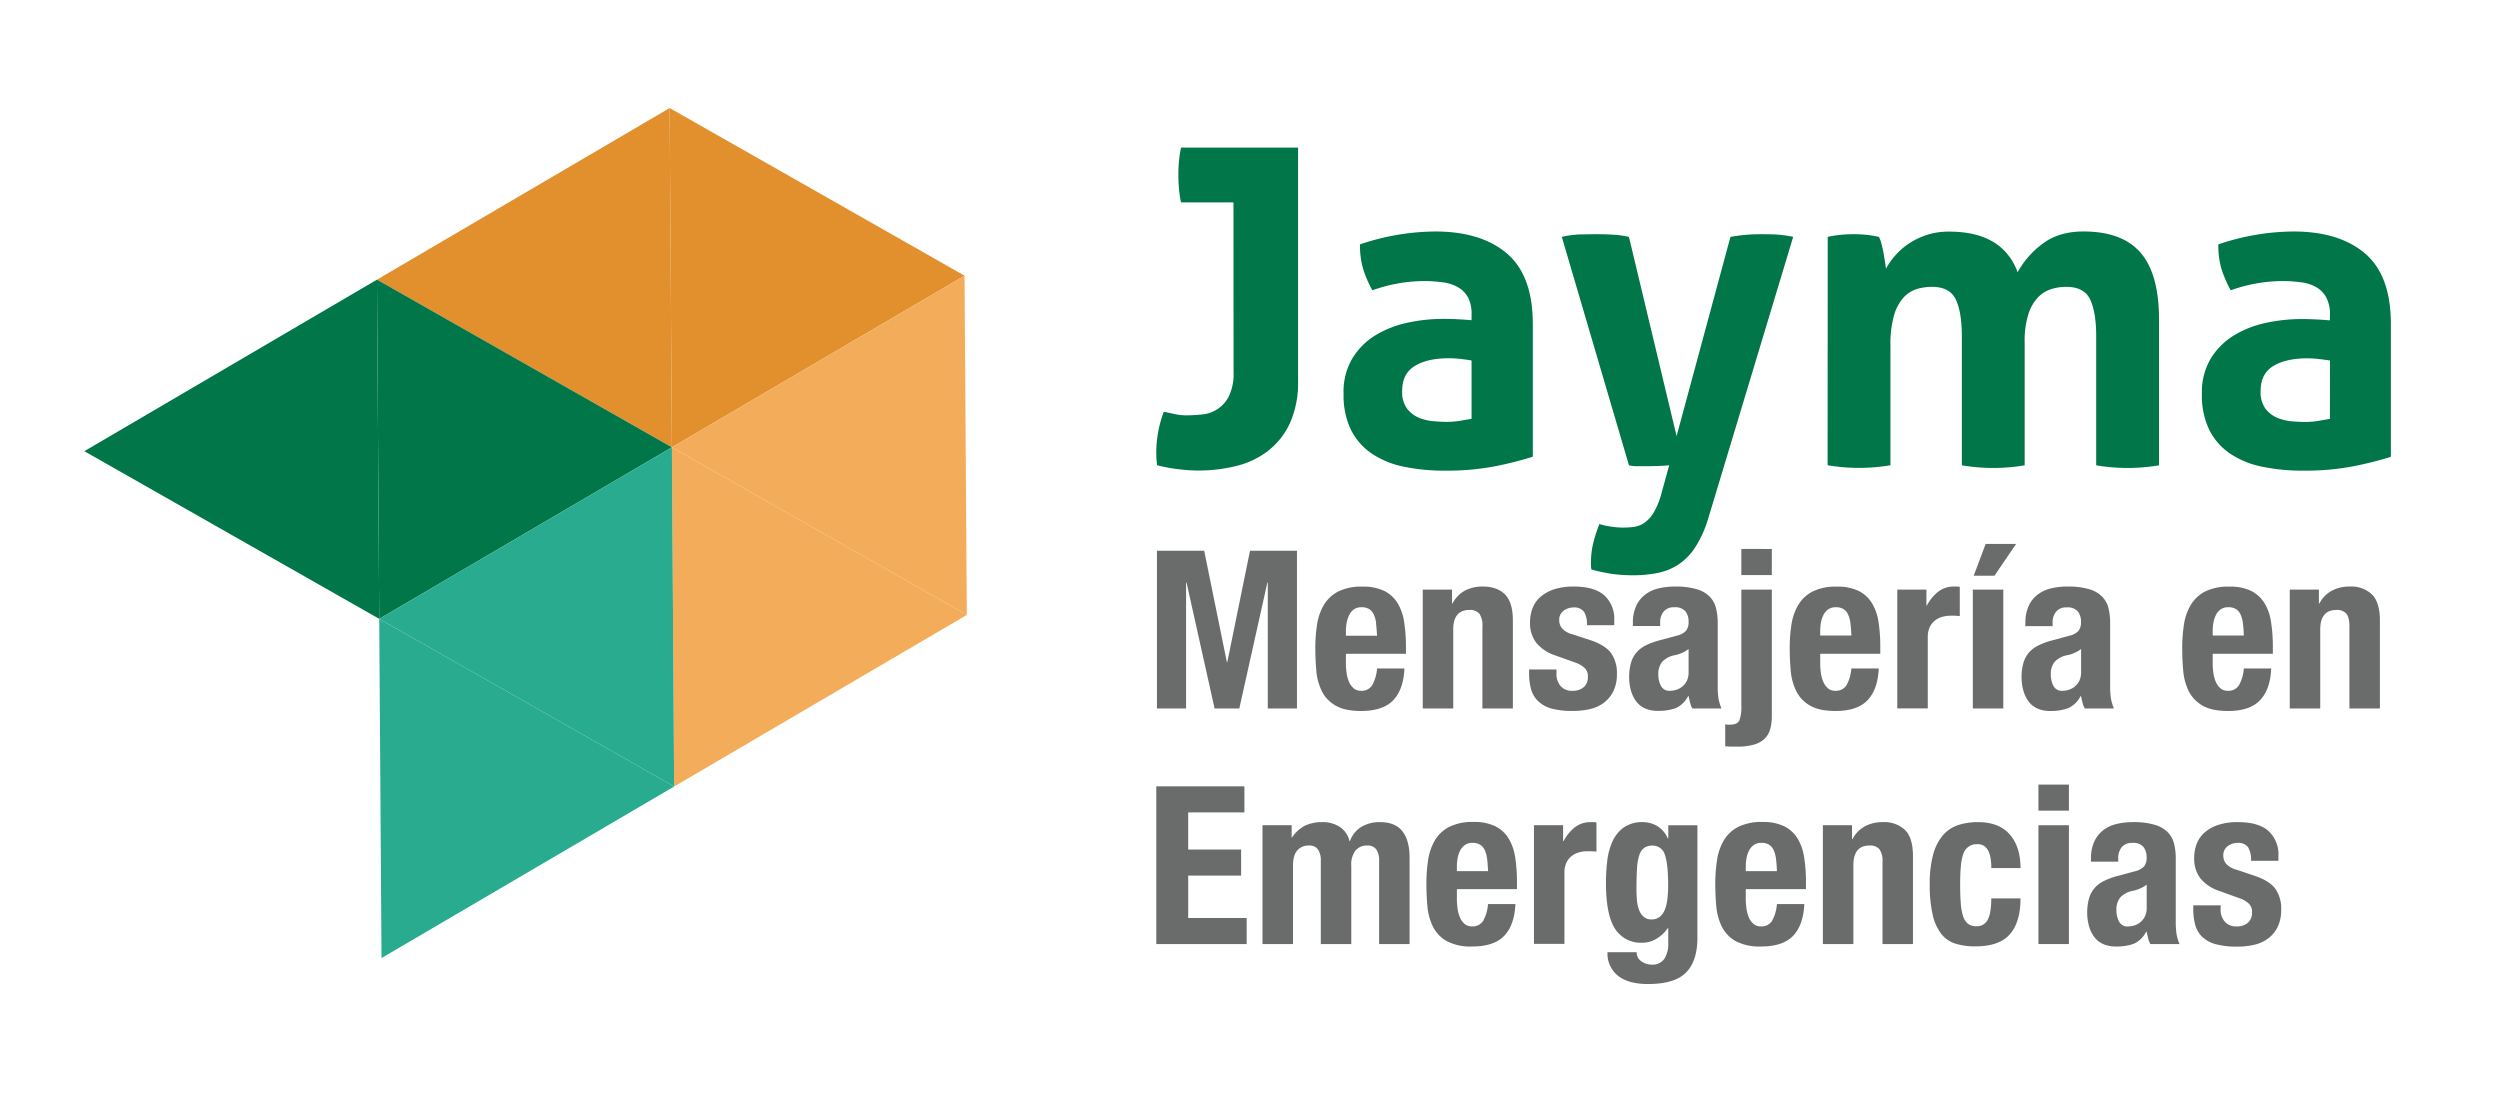 <svg id="Layer_1" data-name="Layer 1" xmlns="http://www.w3.org/2000/svg" viewBox="0 0 756 333"><defs><style>.cls-1{fill:#6a6c6b;}.cls-2{fill:#007649;}.cls-3{fill:#e28f2d;}.cls-4{fill:#f3ac59;}.cls-5{fill:#28ab8f;}</style></defs><title>imago-jayma-color</title><path class="cls-1" d="M364.15,166.55,371,200.21h.14L378,166.55H392.2v47.69h-8.82V176.17h-.13l-8.48,38.07h-7.48l-8.48-38.07h-.14v38.07h-8.81V166.55Z"/><path class="cls-1" d="M407,200.54a19.69,19.69,0,0,0,.24,3.11,10.2,10.2,0,0,0,.76,2.67,5.11,5.11,0,0,0,1.41,1.87,3.27,3.27,0,0,0,2.13.7,3.73,3.73,0,0,0,3.41-1.67,12.36,12.36,0,0,0,1.47-5.07h8.28q-.27,6.27-3.34,9.55T411.64,215c-3.34,0-5.95-.55-7.82-1.67a10.33,10.33,0,0,1-4.14-4.41,17.33,17.33,0,0,1-1.63-6.14q-.3-3.41-.3-6.81a46,46,0,0,1,.5-6.95,16.61,16.61,0,0,1,2-5.94,10.91,10.91,0,0,1,4.31-4.15,15.63,15.63,0,0,1,7.48-1.53,14.54,14.54,0,0,1,6.58,1.3,10,10,0,0,1,4,3.67,15.27,15.27,0,0,1,2,5.75,47.73,47.73,0,0,1,.54,7.51v2.07H407Zm9.15-12a9.1,9.1,0,0,0-.7-2.68,3.74,3.74,0,0,0-1.4-1.67,4.33,4.33,0,0,0-2.3-.56,3.94,3.94,0,0,0-2.31.63A4.68,4.68,0,0,0,408,186a8.29,8.29,0,0,0-.76,2.3,13.73,13.73,0,0,0-.24,2.54v1.41h9.42C416.33,190.82,416.25,189.6,416.11,188.56Z"/><path class="cls-1" d="M439.09,178.3v4.21h.13A9.4,9.4,0,0,1,443,178.6a11.3,11.3,0,0,1,5.34-1.23q4.41,0,6.78,2.4c1.58,1.61,2.37,4.21,2.37,7.82v26.65h-9.21V189.46a6.19,6.19,0,0,0-.94-3.91,3.73,3.73,0,0,0-3-1.1q-4.87,0-4.88,5.94v23.85h-9.22V178.3Z"/><path class="cls-1" d="M470.68,203.68a5.57,5.57,0,0,0,1.24,3.78,4.43,4.43,0,0,0,3.57,1.43,5.13,5.13,0,0,0,3.41-1.06,4,4,0,0,0,1.27-3.21,3.36,3.36,0,0,0-1-2.64,7.75,7.75,0,0,0-2.33-1.44l-6.48-2.33a12.28,12.28,0,0,1-5.75-3.78,9.71,9.71,0,0,1-1.93-6.24,11.9,11.9,0,0,1,.73-4.18,8.8,8.8,0,0,1,2.34-3.44,11.8,11.8,0,0,1,4.11-2.33,18.49,18.49,0,0,1,6-.87c4.19,0,7.28.89,9.29,2.67a9.58,9.58,0,0,1,3,7.55v1.47H479.9A7.36,7.36,0,0,0,479,185a3.59,3.59,0,0,0-3.18-1.3,4.9,4.9,0,0,0-3,1,3.37,3.37,0,0,0-1.31,2.9,3.78,3.78,0,0,0,.84,2.4,6.32,6.32,0,0,0,3.17,1.81L481,193.6q4.35,1.47,6.15,3.84a10.41,10.41,0,0,1,1.8,6.44,11.43,11.43,0,0,1-1,5,9.85,9.85,0,0,1-2.77,3.51,10.9,10.9,0,0,1-4.21,2,22.49,22.49,0,0,1-5.38.6,23.84,23.84,0,0,1-6.44-.73A9.44,9.44,0,0,1,465.1,212a8,8,0,0,1-2.1-3.57,17.14,17.14,0,0,1-.6-4.71v-1.27h8.28Z"/><path class="cls-1" d="M493.79,188.46a12.17,12.17,0,0,1,1-5.25,9.08,9.08,0,0,1,2.71-3.4,10.55,10.55,0,0,1,4-1.87,20.46,20.46,0,0,1,4.91-.57,22.93,22.93,0,0,1,6.68.8,9,9,0,0,1,3.94,2.27,7.64,7.64,0,0,1,1.91,3.51,18.8,18.8,0,0,1,.5,4.44v18.9a26.25,26.25,0,0,0,.23,3.94,14.25,14.25,0,0,0,.9,3h-8.81a7.44,7.44,0,0,1-.7-1.84c-.16-.64-.3-1.28-.44-1.9h-.13a7.87,7.87,0,0,1-3.71,3.64,15.1,15.1,0,0,1-5.44.83,9.19,9.19,0,0,1-4.08-.83,7,7,0,0,1-2.67-2.31,10.28,10.28,0,0,1-1.47-3.3,14.82,14.82,0,0,1-.46-3.64,15.68,15.68,0,0,1,.53-4.38,8.47,8.47,0,0,1,1.64-3.14,8.9,8.9,0,0,1,2.8-2.17,21.94,21.94,0,0,1,4.11-1.53l5.21-1.41a5.45,5.45,0,0,0,2.87-1.47,4.06,4.06,0,0,0,.8-2.74,4.87,4.87,0,0,0-1-3.23,4.06,4.06,0,0,0-3.3-1.17,3.94,3.94,0,0,0-3.21,1.27,5.11,5.11,0,0,0-1.07,3.4v1h-8.28Zm14.83,9a12.35,12.35,0,0,1-1.94.63,7.09,7.09,0,0,0-4,2,5.64,5.64,0,0,0-1.2,3.8,7.29,7.29,0,0,0,.8,3.54,2.82,2.82,0,0,0,2.68,1.47,6.72,6.72,0,0,0,1.93-.3,5.34,5.34,0,0,0,1.84-1,5.06,5.06,0,0,0,1.37-1.73,5.7,5.7,0,0,0,.53-2.54v-7.08A8.25,8.25,0,0,1,508.62,197.44Z"/><path class="cls-1" d="M535.8,178.3v38.21a14.32,14.32,0,0,1-.5,4,6.47,6.47,0,0,1-1.7,2.9,7.63,7.63,0,0,1-3.24,1.77,18.4,18.4,0,0,1-5.11.6l-1.67,0c-.58,0-1.2-.06-1.87-.1V219a2.3,2.3,0,0,0,.73.13h.74c1.51,0,2.46-.45,2.84-1.37a11.5,11.5,0,0,0,.56-4.17V178.3Zm0-12.29v7.88h-9.22V166Z"/><path class="cls-1" d="M550.43,200.54a21,21,0,0,0,.23,3.11,10.2,10.2,0,0,0,.77,2.67,5.09,5.09,0,0,0,1.4,1.87,3.28,3.28,0,0,0,2.14.7,3.74,3.74,0,0,0,3.41-1.67,12.36,12.36,0,0,0,1.47-5.07h8.28q-.27,6.27-3.34,9.55T555.1,215c-3.34,0-5.94-.55-7.81-1.67a10.33,10.33,0,0,1-4.14-4.41,17.33,17.33,0,0,1-1.64-6.14q-.3-3.41-.3-6.81a47.36,47.36,0,0,1,.5-6.95,16.62,16.62,0,0,1,2-5.94,10.88,10.88,0,0,1,4.3-4.15,15.66,15.66,0,0,1,7.48-1.53,14.49,14.49,0,0,1,6.58,1.3,9.9,9.9,0,0,1,4,3.67,15.45,15.45,0,0,1,2,5.75,49,49,0,0,1,.53,7.51v2.07H550.43Zm9.15-12a9.42,9.42,0,0,0-.7-2.68,3.76,3.76,0,0,0-1.41-1.67,4.3,4.3,0,0,0-2.3-.56,3.93,3.93,0,0,0-2.3.63,4.68,4.68,0,0,0-1.44,1.67,8.3,8.3,0,0,0-.77,2.3,14.63,14.63,0,0,0-.23,2.54v1.41h9.42C559.8,190.82,559.71,189.6,559.58,188.56Z"/><path class="cls-1" d="M582.55,178.3v4.81h.14a13.05,13.05,0,0,1,3.4-4.17,7.67,7.67,0,0,1,4.88-1.57l.84,0c.28,0,.56.06.83.1v8.82c-.49,0-1-.08-1.44-.1s-.94,0-1.43,0a9.16,9.16,0,0,0-2.41.34,6.41,6.41,0,0,0-2.2,1.1,5.48,5.48,0,0,0-1.6,2,7,7,0,0,0-.6,3v21.58h-9.22V178.3Z"/><path class="cls-1" d="M605.8,178.3v35.94h-9.22V178.3Zm3.87-13.82-6.54,9.62h-6.28l3.61-9.62Z"/><path class="cls-1" d="M612.48,188.46a12.17,12.17,0,0,1,1-5.25,9.15,9.15,0,0,1,2.7-3.4,10.67,10.67,0,0,1,4-1.87,20.4,20.4,0,0,1,4.91-.57,22.93,22.93,0,0,1,6.68.8,9.06,9.06,0,0,1,3.94,2.27,7.54,7.54,0,0,1,1.9,3.51,18.29,18.29,0,0,1,.5,4.44v18.9a24.75,24.75,0,0,0,.24,3.94,13.69,13.69,0,0,0,.9,3h-8.82a7.86,7.86,0,0,1-.7-1.84c-.15-.64-.3-1.28-.43-1.9h-.13a7.87,7.87,0,0,1-3.71,3.64A15.12,15.12,0,0,1,620,215a9.11,9.11,0,0,1-4.07-.83,7,7,0,0,1-2.67-2.31,10.28,10.28,0,0,1-1.47-3.3,14.84,14.84,0,0,1-.47-3.64,15.65,15.65,0,0,1,.54-4.38,8.46,8.46,0,0,1,1.63-3.14,9,9,0,0,1,2.81-2.17,21.42,21.42,0,0,1,4.11-1.53l5.21-1.41a5.53,5.53,0,0,0,2.87-1.47,4.11,4.11,0,0,0,.8-2.74,4.87,4.87,0,0,0-1-3.23,4.09,4.09,0,0,0-3.31-1.17,3.93,3.93,0,0,0-3.2,1.27,5.11,5.11,0,0,0-1.07,3.4v1h-8.28Zm14.82,9a12.26,12.26,0,0,1-1.93.63,7.06,7.06,0,0,0-4,2,5.64,5.64,0,0,0-1.2,3.8,7.29,7.29,0,0,0,.8,3.54,2.79,2.79,0,0,0,2.67,1.47,6.79,6.79,0,0,0,1.94-.3,5.34,5.34,0,0,0,1.84-1,5,5,0,0,0,1.36-1.73,5.57,5.57,0,0,0,.54-2.54v-7.08A8.31,8.31,0,0,1,627.3,197.44Z"/><path class="cls-1" d="M669.12,200.54a19.71,19.71,0,0,0,.23,3.11,9.83,9.83,0,0,0,.77,2.67,5,5,0,0,0,1.4,1.87,3.28,3.28,0,0,0,2.14.7,3.73,3.73,0,0,0,3.4-1.67,12.06,12.06,0,0,0,1.47-5.07h8.28c-.17,4.18-1.29,7.37-3.33,9.55S678.2,215,673.79,215c-3.34,0-5.94-.55-7.81-1.67a10.35,10.35,0,0,1-4.15-4.41,17.33,17.33,0,0,1-1.63-6.14q-.3-3.41-.3-6.81a46,46,0,0,1,.5-6.95,16.61,16.61,0,0,1,2-5.94,10.91,10.91,0,0,1,4.31-4.15,15.63,15.63,0,0,1,7.48-1.53,14.51,14.51,0,0,1,6.58,1.3,10,10,0,0,1,4,3.67,15.27,15.27,0,0,1,2,5.75,47.73,47.73,0,0,1,.54,7.51v2.07H669.12Zm9.15-12a9.4,9.4,0,0,0-.71-2.68,3.74,3.74,0,0,0-1.4-1.67,4.33,4.33,0,0,0-2.3-.56,3.94,3.94,0,0,0-2.31.63,4.55,4.55,0,0,0-1.43,1.67,8,8,0,0,0-.77,2.3,13.71,13.71,0,0,0-.23,2.54v1.41h9.41C678.49,190.82,678.4,189.6,678.27,188.56Z"/><path class="cls-1" d="M701.24,178.3v4.21h.14a9.32,9.32,0,0,1,3.8-3.91,11.32,11.32,0,0,1,5.35-1.23,9.1,9.1,0,0,1,6.77,2.4c1.58,1.61,2.38,4.21,2.38,7.82v26.65h-9.22V189.46c0-1.87-.31-3.17-.94-3.91a3.73,3.73,0,0,0-3-1.1q-4.87,0-4.88,5.94v23.85h-9.22V178.3Z"/><path class="cls-1" d="M376.31,245.67h-17V256.9h16v7.88h-16V277.6H377v7.88H349.66V237.79h26.65Z"/><path class="cls-1" d="M390.6,249.55v3.67h.13a10.62,10.62,0,0,1,3.91-3.54,11.62,11.62,0,0,1,5.18-1.07,9.37,9.37,0,0,1,5.37,1.47,7.14,7.14,0,0,1,2.91,4.28h.13a8.16,8.16,0,0,1,3.44-4.31,10.65,10.65,0,0,1,5.64-1.44c3.08,0,5.34.93,6.78,2.77s2.17,4.51,2.17,8v26.11h-9.21V260.37a6,6,0,0,0-.84-3.47,3.11,3.11,0,0,0-2.77-1.21,4.46,4.46,0,0,0-3.51,1.47,7,7,0,0,0-1.3,4.68v23.64h-9.22V260.37a6,6,0,0,0-.83-3.47,3.12,3.12,0,0,0-2.77-1.21,4.46,4.46,0,0,0-3.51,1.47c-.87,1-1.3,2.54-1.3,4.68v23.64h-9.22V249.55Z"/><path class="cls-1" d="M440.56,271.79a21.07,21.07,0,0,0,.23,3.11,10.2,10.2,0,0,0,.77,2.67,5.09,5.09,0,0,0,1.4,1.87,3.28,3.28,0,0,0,2.14.7,3.77,3.77,0,0,0,3.41-1.67,12.41,12.41,0,0,0,1.47-5.08h8.28q-.27,6.28-3.34,9.55t-9.69,3.28a15.34,15.34,0,0,1-7.81-1.67,10.38,10.38,0,0,1-4.14-4.41,17.39,17.39,0,0,1-1.64-6.15q-.3-3.4-.3-6.81a47.23,47.23,0,0,1,.5-6.94,16.74,16.74,0,0,1,2-6,10.79,10.79,0,0,1,4.3-4.14,15.65,15.65,0,0,1,7.48-1.54,14.48,14.48,0,0,1,6.58,1.31,9.83,9.83,0,0,1,4,3.67,15.4,15.4,0,0,1,2,5.74,49.16,49.16,0,0,1,.53,7.52v2.07H440.56Zm9.15-12a9.25,9.25,0,0,0-.7-2.67,3.71,3.71,0,0,0-1.41-1.67,4.22,4.22,0,0,0-2.3-.57,3.86,3.86,0,0,0-2.3.64,4.59,4.59,0,0,0-1.44,1.67,8.3,8.3,0,0,0-.77,2.3,14.54,14.54,0,0,0-.23,2.54v1.4H450C449.93,262.06,449.84,260.85,449.71,259.8Z"/><path class="cls-1" d="M472.68,249.55v4.81h.14a13.1,13.1,0,0,1,3.4-4.18,7.73,7.73,0,0,1,4.88-1.57,8.13,8.13,0,0,1,.84,0,7.53,7.53,0,0,1,.83.1v8.81l-1.44-.1c-.46,0-.94,0-1.43,0a9.09,9.09,0,0,0-2.41.33,6.43,6.43,0,0,0-2.2,1.11,5.48,5.48,0,0,0-1.6,2,6.92,6.92,0,0,0-.6,3v21.57h-9.22V249.55Z"/><path class="cls-1" d="M513.29,283.68q0,6.94-3.44,10.42t-11.52,3.47c-3.92,0-6.93-.83-9.05-2.5a8.55,8.55,0,0,1-3.17-7.12h8.82a3.18,3.18,0,0,0,1.4,2.74,5.77,5.77,0,0,0,1.44.74,5.11,5.11,0,0,0,1.63.26,4.29,4.29,0,0,0,3.94-1.8,8.2,8.2,0,0,0,1.14-4.47v-4.75h-.14a10.85,10.85,0,0,1-3.44,3.21,8.21,8.21,0,0,1-4.24,1.2,9.26,9.26,0,0,1-8.25-4.17q-2.76-4.19-2.77-14a56.26,56.26,0,0,1,.37-6.41,19.88,19.88,0,0,1,1.54-5.91,10.63,10.63,0,0,1,3.4-4.31,9.8,9.8,0,0,1,6-1.67,8.77,8.77,0,0,1,4,1.07,8,8,0,0,1,3.4,3.88h.14v-4h8.81ZM495,272.19a11.59,11.59,0,0,0,.66,3,5.08,5.08,0,0,0,1.41,2.07,3.49,3.49,0,0,0,2.37.77,3.77,3.77,0,0,0,2.44-.77,5.26,5.26,0,0,0,1.53-2.1,11.81,11.81,0,0,0,.8-3.24,33.49,33.49,0,0,0,.24-4.17c0-4.37-.35-7.46-1-9.29a3.79,3.79,0,0,0-3.77-2.74,4.18,4.18,0,0,0-2.47.67,4.31,4.31,0,0,0-1.47,2.17,15.15,15.15,0,0,0-.7,4q-.16,2.5-.17,6.11C494.86,269.9,494.92,271.08,495,272.19Z"/><path class="cls-1" d="M527.92,271.79a19.79,19.79,0,0,0,.24,3.11,10.2,10.2,0,0,0,.76,2.67,5.11,5.11,0,0,0,1.41,1.87,3.25,3.25,0,0,0,2.13.7,3.75,3.75,0,0,0,3.41-1.67,12.41,12.41,0,0,0,1.47-5.08h8.28q-.27,6.28-3.34,9.55t-9.68,3.28a15.38,15.38,0,0,1-7.82-1.67,10.38,10.38,0,0,1-4.14-4.41A17.6,17.6,0,0,1,519,274q-.3-3.4-.3-6.81a45.87,45.87,0,0,1,.51-6.94,16.73,16.73,0,0,1,2-6,10.82,10.82,0,0,1,4.31-4.14,15.62,15.62,0,0,1,7.48-1.54,14.54,14.54,0,0,1,6.58,1.31,9.89,9.89,0,0,1,4,3.67,15.39,15.39,0,0,1,2,5.74,47.86,47.86,0,0,1,.54,7.52v2.07H527.92Zm9.15-12a8.94,8.94,0,0,0-.7-2.67,3.69,3.69,0,0,0-1.4-1.67,4.25,4.25,0,0,0-2.31-.57,3.86,3.86,0,0,0-2.3.64,4.59,4.59,0,0,0-1.44,1.67,8.29,8.29,0,0,0-.76,2.3,13.65,13.65,0,0,0-.24,2.54v1.4h9.42C537.29,262.06,537.21,260.85,537.07,259.8Z"/><path class="cls-1" d="M560.05,249.55v4.21h.13a9.34,9.34,0,0,1,3.81-3.91,11.31,11.31,0,0,1,5.34-1.24,9.11,9.11,0,0,1,6.78,2.41c1.58,1.6,2.37,4.21,2.37,7.81v26.65h-9.21V260.7a6.19,6.19,0,0,0-.94-3.91,3.76,3.76,0,0,0-3-1.1q-4.87,0-4.87,5.95v23.84h-9.22V249.55Z"/><path class="cls-1" d="M602,259.9a9.34,9.34,0,0,0-.6-2.3,4.14,4.14,0,0,0-1.24-1.67,3.31,3.31,0,0,0-2.14-.64,4.2,4.2,0,0,0-4.34,3,15.24,15.24,0,0,0-.73,3.81c-.14,1.53-.2,3.35-.2,5.44s.06,4.13.2,5.71a16,16,0,0,0,.73,3.91,4.57,4.57,0,0,0,1.5,2.24,4.17,4.17,0,0,0,2.51.7,3.58,3.58,0,0,0,3.4-2c.72-1.34,1.07-3.48,1.07-6.42H611q0,7.08-3.17,10.79t-10.52,3.71a19.56,19.56,0,0,1-6.05-.84,8.75,8.75,0,0,1-4.27-3,14.81,14.81,0,0,1-2.57-5.81,39.77,39.77,0,0,1-.87-9.05,33.34,33.34,0,0,1,1.07-9.19,15,15,0,0,1,3-5.81,10.39,10.39,0,0,1,4.61-3,18.9,18.9,0,0,1,5.88-.87q6.4,0,9.65,3.74T611,262.51h-8.82A20.33,20.33,0,0,0,602,259.9Z"/><path class="cls-1" d="M625.64,237.26v7.88h-9.22v-7.88Zm0,12.29v35.93h-9.22V249.55Z"/><path class="cls-1" d="M632.32,259.7a12.12,12.12,0,0,1,1-5.24,9.19,9.19,0,0,1,2.7-3.41,10.75,10.75,0,0,1,4-1.87,20.4,20.4,0,0,1,4.91-.57,22.55,22.55,0,0,1,6.68.81,9.12,9.12,0,0,1,3.94,2.27,7.5,7.5,0,0,1,1.9,3.5,18.29,18.29,0,0,1,.5,4.44v18.91a24.84,24.84,0,0,0,.24,3.94,13.24,13.24,0,0,0,.9,3h-8.82a8,8,0,0,1-.7-1.83c-.15-.65-.3-1.28-.43-1.91H649a7.76,7.76,0,0,1-3.7,3.64,14.93,14.93,0,0,1-5.45.84,9,9,0,0,1-4.07-.84,6.87,6.87,0,0,1-2.67-2.3,10.23,10.23,0,0,1-1.47-3.31,14.78,14.78,0,0,1-.47-3.64,16,16,0,0,1,.53-4.37,8.54,8.54,0,0,1,1.64-3.14,9,9,0,0,1,2.81-2.17,22.23,22.23,0,0,1,4.1-1.54l5.21-1.4a5.68,5.68,0,0,0,2.88-1.47,4.13,4.13,0,0,0,.8-2.74,5,5,0,0,0-1-3.24,4.09,4.09,0,0,0-3.31-1.17,4,4,0,0,0-3.2,1.27,5.09,5.09,0,0,0-1.07,3.41v1h-8.28Zm14.82,9a12.39,12.39,0,0,1-1.93.64,7.11,7.11,0,0,0-4,2,5.69,5.69,0,0,0-1.2,3.81,7.23,7.23,0,0,0,.8,3.54,2.79,2.79,0,0,0,2.67,1.47,6.79,6.79,0,0,0,1.94-.3,5.21,5.21,0,0,0,1.83-1,4.89,4.89,0,0,0,1.37-1.74,5.52,5.52,0,0,0,.54-2.53v-7.08A8,8,0,0,1,647.14,268.68Z"/><path class="cls-1" d="M671.52,274.93a5.53,5.53,0,0,0,1.24,3.77,4.44,4.44,0,0,0,3.57,1.44,5.14,5.14,0,0,0,3.41-1.07,4,4,0,0,0,1.27-3.21,3.35,3.35,0,0,0-1-2.63,7.56,7.56,0,0,0-2.33-1.44l-6.48-2.34a12.4,12.4,0,0,1-5.75-3.77,9.75,9.75,0,0,1-1.93-6.25,11.8,11.8,0,0,1,.73-4.17,8.8,8.8,0,0,1,2.34-3.44,11.66,11.66,0,0,1,4.11-2.34,18.49,18.49,0,0,1,6-.87c4.19,0,7.28.89,9.29,2.68a9.56,9.56,0,0,1,3,7.54v1.47h-8.28a7.36,7.36,0,0,0-.9-4.11,3.6,3.6,0,0,0-3.17-1.3,4.93,4.93,0,0,0-3,1,3.39,3.39,0,0,0-1.31,2.91,3.78,3.78,0,0,0,.84,2.4,6.39,6.39,0,0,0,3.17,1.8l5.55,1.87q4.33,1.47,6.14,3.84a10.44,10.44,0,0,1,1.8,6.45,11.5,11.5,0,0,1-1,5,9.73,9.73,0,0,1-2.77,3.5,10.91,10.91,0,0,1-4.21,2,22.49,22.49,0,0,1-5.38.6,23.8,23.8,0,0,1-6.44-.74,9.33,9.33,0,0,1-4.07-2.2,7.9,7.9,0,0,1-2.11-3.57,17.24,17.24,0,0,1-.6-4.71v-1.27h8.28Z"/><path class="cls-2" d="M373,61.21H357.14a33.23,33.23,0,0,1-.6-4.08c-.14-1.46-.2-2.91-.2-4.34a39.81,39.81,0,0,1,.8-8.15h35.4v70.54a30,30,0,0,1-2.34,12.49,22.59,22.59,0,0,1-6.41,8.41,25.61,25.61,0,0,1-9.62,4.75,47.58,47.58,0,0,1-12.09,1.46,49.56,49.56,0,0,1-5.68-.4,46,46,0,0,1-6.48-1.2c-.09-.62-.15-1.24-.2-1.87s-.06-1.29-.06-2a35.06,35.06,0,0,1,2.27-12.29c1,.18,2.05.4,3.2.67a16.44,16.44,0,0,0,3.61.4,45.6,45.6,0,0,0,4.81-.27,10,10,0,0,0,8.08-5.54,15.87,15.87,0,0,0,1.4-7.42Z"/><path class="cls-2" d="M445,95.27A11.11,11.11,0,0,0,444,90.06,8.16,8.16,0,0,0,441,86.92a12.28,12.28,0,0,0-4.61-1.53,41.82,41.82,0,0,0-6.08-.4A47.24,47.24,0,0,0,415,87.79a36.16,36.16,0,0,1-2.81-6.54,25.57,25.57,0,0,1-.93-7.35A72.19,72.19,0,0,1,434,70q13.89,0,21.71,6.67t7.81,21.38v40.07A111.31,111.31,0,0,1,452.12,141a77.53,77.53,0,0,1-15.1,1.33,60.52,60.52,0,0,1-12.49-1.2,26.82,26.82,0,0,1-9.75-4,18.83,18.83,0,0,1-6.28-7.21,24,24,0,0,1-2.2-10.82A19.73,19.73,0,0,1,409,108.3a21,21,0,0,1,7.08-7,31.27,31.27,0,0,1,9.68-3.74,51,51,0,0,1,10.69-1.13q3.87,0,8.55.4ZM445,109c-1.07-.18-2.23-.33-3.48-.47a32.74,32.74,0,0,0-3.34-.2q-6.54,0-10.35,2.34t-3.81,7.55a8.45,8.45,0,0,0,1.47,5.34,8.77,8.77,0,0,0,3.54,2.74,14.4,14.4,0,0,0,4.41,1.07c1.56.13,2.92.2,4.08.2a24.53,24.53,0,0,0,4-.33l3.48-.6Z"/><path class="cls-2" d="M472.29,71.63a29.91,29.91,0,0,1,5.41-.74c1.55,0,3-.06,4.34-.06,1.78,0,3.6,0,5.47.13a27.92,27.92,0,0,1,5.08.67L507,131.88l16.29-60.25a50.23,50.23,0,0,1,9.09-.8c1.33,0,2.76,0,4.27.06a34.71,34.71,0,0,1,5.61.74L516.5,157a33.69,33.69,0,0,1-3.81,8.41,18,18,0,0,1-5,5.21,17.82,17.82,0,0,1-6.27,2.61,36.16,36.16,0,0,1-7.48.73,44.39,44.39,0,0,1-6.75-.46,57,57,0,0,1-5.94-1.27,6,6,0,0,1-.14-1.14v-1a24.46,24.46,0,0,1,.74-6.08,45.39,45.39,0,0,1,1.8-5.54,21.17,21.17,0,0,0,3.21.73,24.55,24.55,0,0,0,4,.34,26.6,26.6,0,0,0,3.21-.2,7.5,7.5,0,0,0,3.14-1.21,9.85,9.85,0,0,0,2.87-3.14,23,23,0,0,0,2.4-6l2.28-8.28c-1,.09-2.07.16-3.28.2s-2.42.07-3.67.07H495a9.78,9.78,0,0,1-2.4-.27Z"/><path class="cls-2" d="M552.7,71.63a34.62,34.62,0,0,1,3.74-.6,37.53,37.53,0,0,1,4.14-.2,33.94,33.94,0,0,1,4,.2,36.19,36.19,0,0,1,3.61.6,7.93,7.93,0,0,1,.73,1.94q.33,1.26.6,2.67c.18.93.34,1.85.47,2.74s.25,1.64.33,2.27a21.87,21.87,0,0,1,2.81-4,20.5,20.5,0,0,1,4.14-3.61,22.59,22.59,0,0,1,5.41-2.6,21.19,21.19,0,0,1,6.75-1q16.15,0,20.7,12.29a26.57,26.57,0,0,1,7.55-8.62Q622.57,70,630.05,70q11.75,0,17.3,6.47t5.54,20.24v44a56.63,56.63,0,0,1-19,0v-39q0-7.22-1.8-11.09c-1.2-2.58-3.63-3.88-7.28-3.88a15.54,15.54,0,0,0-4.48.67,9.68,9.68,0,0,0-4,2.47,13.12,13.12,0,0,0-2.93,5.08,26.28,26.28,0,0,0-1.14,8.48v37.27a56.63,56.63,0,0,1-19,0v-39q0-7.22-1.8-11.09c-1.2-2.58-3.63-3.88-7.28-3.88a16.15,16.15,0,0,0-4.54.67A9,9,0,0,0,575.61,90a13.73,13.73,0,0,0-2.87,5.41,31.72,31.72,0,0,0-1.07,9.08v36.2a56.63,56.63,0,0,1-19,0Z"/><path class="cls-2" d="M704.59,95.27a11.11,11.11,0,0,0-1.07-5.21,8.16,8.16,0,0,0-2.94-3.14A12.28,12.28,0,0,0,696,85.39a41.82,41.82,0,0,0-6.08-.4,47.24,47.24,0,0,0-15.36,2.8,36.16,36.16,0,0,1-2.81-6.54,25.57,25.57,0,0,1-.93-7.35A72.06,72.06,0,0,1,693.5,70q13.89,0,21.71,6.67T723,98.08v40.07A111.31,111.31,0,0,1,711.67,141a77.53,77.53,0,0,1-15.1,1.33,60.52,60.52,0,0,1-12.49-1.2,26.67,26.67,0,0,1-9.75-4,18.83,18.83,0,0,1-6.28-7.21,24,24,0,0,1-2.2-10.82,19.82,19.82,0,0,1,2.73-10.75,21.13,21.13,0,0,1,7.09-7,31.27,31.27,0,0,1,9.68-3.74A51,51,0,0,1,696,96.48q3.87,0,8.55.4Zm0,13.76c-1.07-.18-2.23-.33-3.48-.47a32.74,32.74,0,0,0-3.34-.2q-6.54,0-10.35,2.34t-3.81,7.55a8.45,8.45,0,0,0,1.47,5.34,8.77,8.77,0,0,0,3.54,2.74A14.4,14.4,0,0,0,693,127.4c1.56.13,2.92.2,4.08.2a24.53,24.53,0,0,0,4-.33l3.48-.6Z"/><polygon class="cls-3" points="202.5 32.67 203.18 135.26 291.68 83.37 202.5 32.67"/><polygon class="cls-3" points="203.18 135.26 202.5 32.67 202.5 32.67 114 84.56 114 84.56 203.18 135.26 203.18 135.26"/><polygon class="cls-2" points="114 84.56 114.68 187.14 203.18 135.26 114 84.56"/><polygon class="cls-2" points="114.68 187.14 114.68 187.14 114 84.56 114 84.56 25.5 136.44 25.5 136.44 114.68 187.14"/><polygon class="cls-4" points="292.36 185.96 291.68 83.37 203.18 135.26 203.18 135.26 292.36 185.96 292.36 185.96"/><polygon class="cls-4" points="203.18 135.26 203.86 237.84 292.36 185.96 203.18 135.26"/><polygon class="cls-5" points="203.86 237.84 203.18 135.26 203.18 135.26 114.68 187.14 114.68 187.14 203.86 237.84 203.86 237.84"/><polygon class="cls-5" points="114.68 187.14 115.37 289.72 203.86 237.84 114.68 187.14"/></svg>